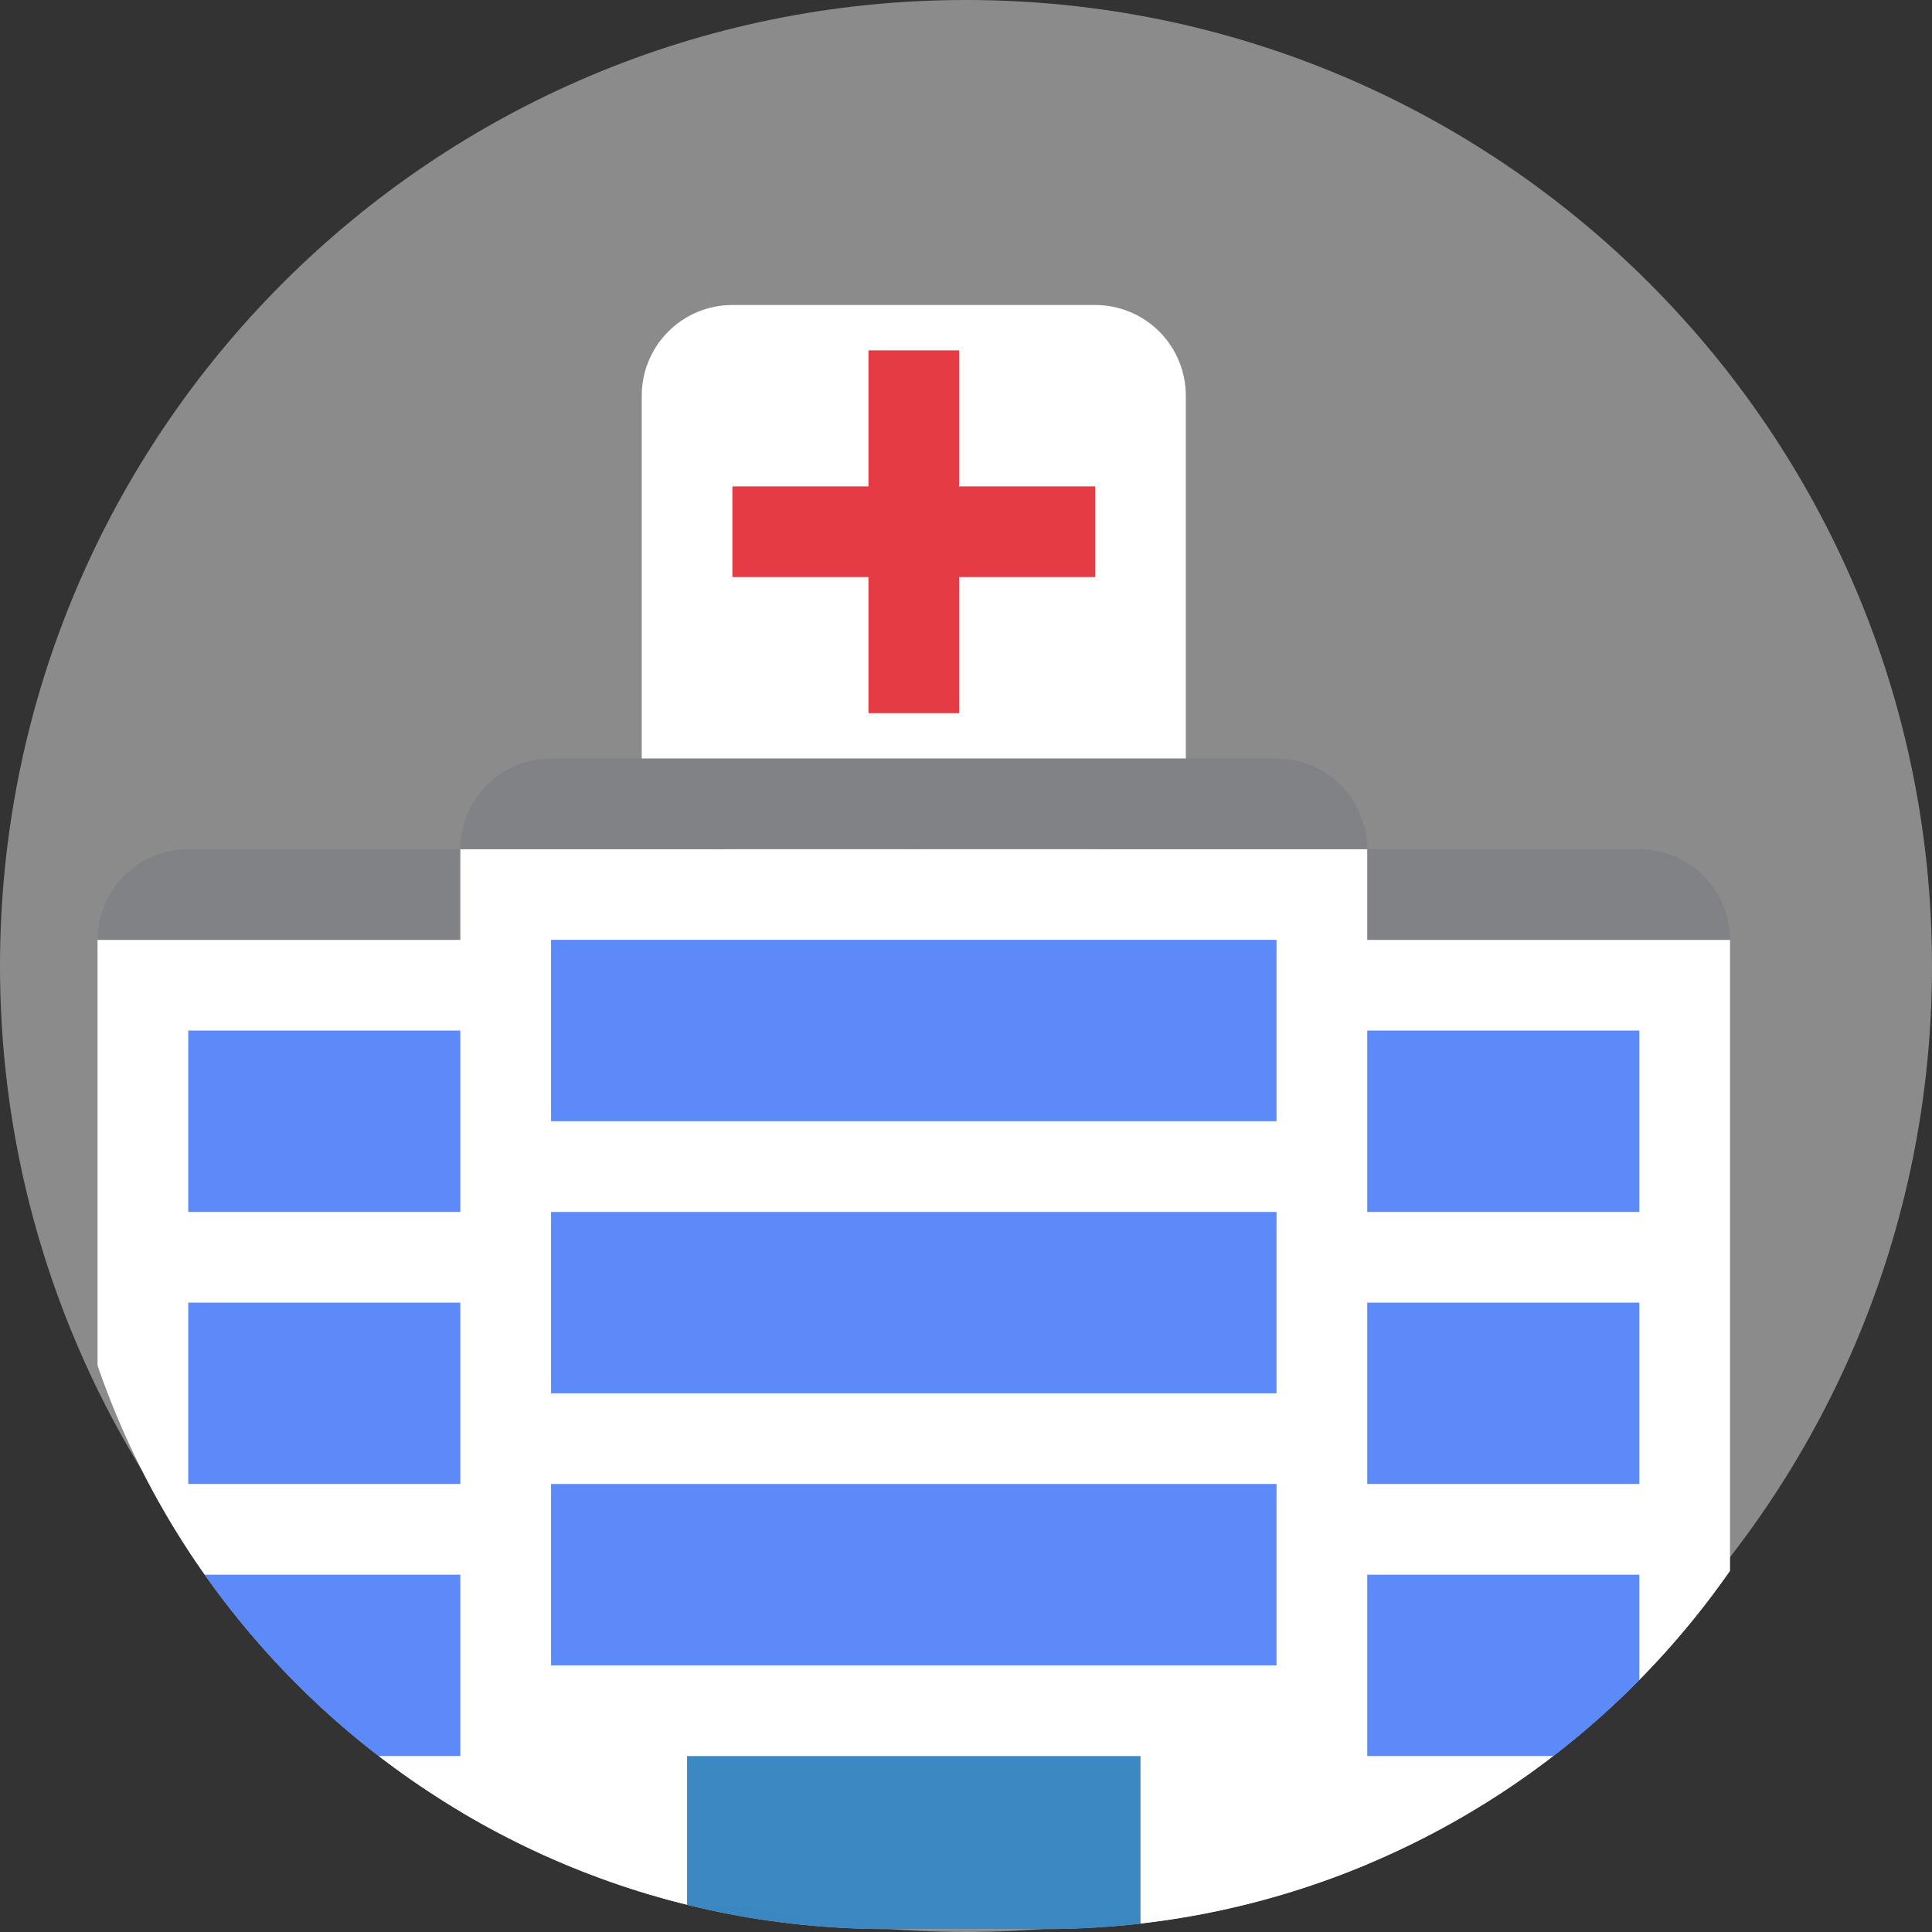 <svg width="37" height="37" viewBox="0 0 37 37" fill="none" xmlns="http://www.w3.org/2000/svg">
<rect x="0" y="0" width="37" height="37" fill="#333333" stroke="none"/>
<path opacity="0.5" d="M37 18.5C37 28.718 28.718 37 18.5 37C8.282 37 0 28.718 0 18.5C0 8.282 8.282 0 18.5 0C28.718 0 37 8.282 37 18.5Z" fill="#E5E5E5"/>
<g clip-path="url(#clip0_8_295)">
<mask id="mask0_8_295" style="mask-type:luminance" maskUnits="userSpaceOnUse" x="1" y="4" width="33" height="34">
<path d="M1 4.973H34V37.973H1V4.973Z" fill="white"/>
</mask>
<g mask="url(#mask0_8_295)">
<path d="M22.71 14.526C22.71 14.986 22.527 15.428 22.202 15.754C21.876 16.079 21.434 16.262 20.974 16.262H14.026C13.566 16.262 13.124 16.079 12.798 15.754C12.472 15.428 12.29 14.986 12.29 14.526V7.578C12.29 7.118 12.472 6.676 12.798 6.35C13.124 6.024 13.566 5.841 14.026 5.841H20.974C21.434 5.841 21.876 6.024 22.202 6.35C22.527 6.676 22.71 7.118 22.71 7.578V14.526ZM1.868 17.999V35.368C1.868 35.828 2.051 36.27 2.377 36.596C2.703 36.922 3.145 37.105 3.605 37.105H31.395C31.855 37.105 32.297 36.922 32.623 36.596C32.949 36.27 33.132 35.828 33.132 35.368V17.999H1.868Z" fill="white"/>
<path d="M17.5 16.262H3.605C3.145 16.262 2.703 16.445 2.377 16.771C2.051 17.097 1.868 17.539 1.868 17.999H19.237C19.237 17.539 19.054 17.097 18.728 16.771C18.402 16.445 17.961 16.262 17.5 16.262Z" fill="#808285"/>
<path d="M31.395 16.262H17.5C17.039 16.262 16.598 16.445 16.272 16.771C15.946 17.097 15.763 17.539 15.763 17.999H33.132C33.132 17.539 32.949 17.097 32.623 16.771C32.297 16.445 31.855 16.262 31.395 16.262Z" fill="#808285"/>
<path d="M31.395 28.42H3.605V24.947H31.395V28.42ZM31.395 23.21H3.605V19.736H31.395V23.21ZM31.395 33.631H3.605V30.157H31.395V33.631Z" fill="#5D8AF9"/>
<path d="M26.184 37.105H8.816V16.262H26.184V37.105Z" fill="white"/>
<path d="M24.447 26.683H10.553V23.21H24.447V26.683ZM24.447 21.473H10.553V17.999H24.447V21.473ZM24.447 31.894H10.553V28.42H24.447V31.894Z" fill="#5D8AF9"/>
<path d="M21.842 37.105H13.158V33.631H21.842V37.105Z" fill="#3B88C3"/>
<path d="M20.974 9.315H18.368V6.71H16.632V9.315H14.026V11.052H16.632V13.657H18.368V11.052H20.974V9.315Z" fill="#E53B44"/>
<path d="M24.447 14.526H10.553C10.092 14.526 9.65 14.709 9.324 15.034C8.999 15.36 8.816 15.802 8.816 16.262H26.184C26.184 15.802 26.001 15.36 25.675 15.034C25.35 14.709 24.908 14.526 24.447 14.526Z" fill="#808285"/>
</g>
</g>
<defs>
<clipPath id="clip0_8_295">
<path d="M1 1H36V20.946C36 29.782 28.837 36.946 20 36.946H17C8.163 36.946 1 29.782 1 20.946V1Z" fill="white"/>
</clipPath>
</defs>
</svg>
